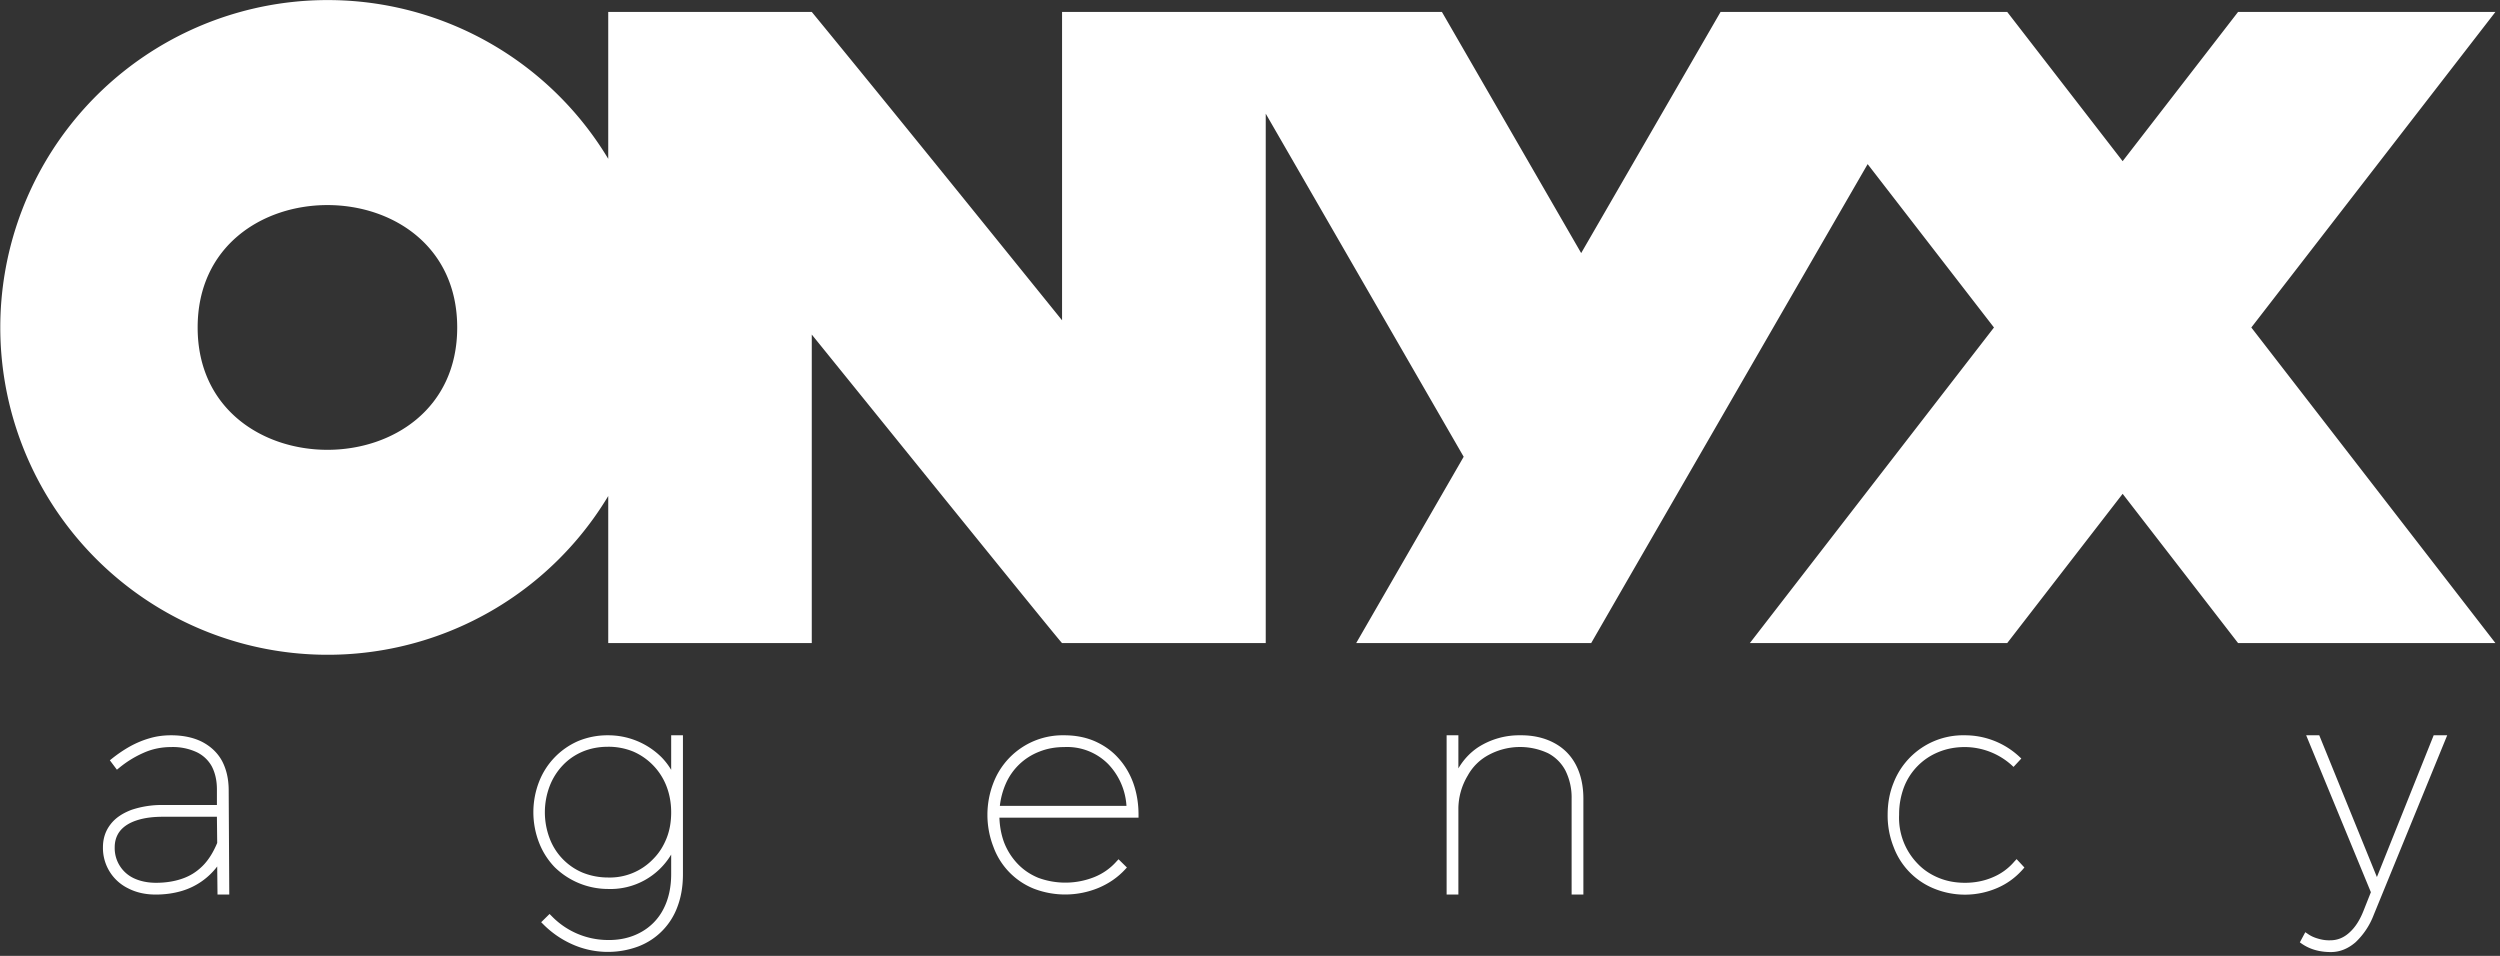 <svg xmlns="http://www.w3.org/2000/svg" xmlns:xlink="http://www.w3.org/1999/xlink" width="170" height="65" viewBox="0 0 170 65"><rect x="0" y="0" width="170" height="65" fill="#333333" stroke="none"/><defs><path id="a" d="M168.05 60.81l9.47 16.4 9.48-16.4h19.49l7.85 10.15 7.85-10.15h17.5l-16.6 21.46 16.6 21.46h-17.5l-7.85-10.15-7.85 10.15h-17.5l16.6-21.46L197 71.16l-5.24 9.07-11.21 19.42-2.35 4.08h-15.98l7.31-12.67-13.46-23.33v36h-13.85c0 .08-13.92-17.15-17.02-20.98v20.98h-13.84v-10a22.26 22.26 0 1 1 0-22.93v-9.99h13.84c5.71 6.96 11.36 13.97 17.02 20.97V60.81zM83.44 82.27c0 11.09 17.65 11.09 17.65 0 0-11.1-17.65-11.1-17.65 0z"/><path id="b" d="M84.77 118.92a4.7 4.7 0 0 1-2.36 1.65c-.59.18-1.2.26-1.82.26-.65 0-1.29-.12-1.87-.42a3.05 3.05 0 0 1-1.72-2.79c0-.58.16-1.11.52-1.57.36-.47.87-.77 1.42-.98a6.45 6.45 0 0 1 2.13-.33h3.68v-1.07c0-.54-.1-1.08-.35-1.56a2.31 2.31 0 0 0-1.02-.96 3.85 3.85 0 0 0-1.74-.35c-.64 0-1.26.12-1.85.38a7.1 7.1 0 0 0-1.68 1.03l-.16.13-.48-.64.15-.12c.39-.31.8-.59 1.23-.83.42-.23.87-.42 1.33-.55.47-.14.96-.2 1.46-.2.72 0 1.46.12 2.11.45.57.3 1.03.72 1.34 1.28.32.6.45 1.26.46 1.94l.04 7.16h-.8zm30.87-.81a4.81 4.81 0 0 1-4.3 2.34 5.2 5.2 0 0 1-3.62-1.48 5 5 0 0 1-1.06-1.66 5.73 5.73 0 0 1 0-4.16 4.98 4.98 0 0 1 2.66-2.76 5.19 5.19 0 0 1 2.02-.39 5.14 5.14 0 0 1 3.62 1.47c.26.26.49.56.68.88V110h.8v9.44c0 .74-.1 1.48-.36 2.18a4.55 4.55 0 0 1-2.68 2.74 5.94 5.94 0 0 1-4.47-.14 6.5 6.5 0 0 1-1.99-1.37l-.14-.14.57-.56.14.14a5.34 5.34 0 0 0 3.77 1.63c.81.02 1.61-.14 2.32-.54a3.71 3.71 0 0 0 1.5-1.54c.39-.74.54-1.57.54-2.4zm22.32-2.51c.02.58.12 1.15.32 1.69.21.54.52 1.03.92 1.45.4.42.87.73 1.4.95a5.32 5.32 0 0 0 3.79-.04 4 4 0 0 0 1.53-1.07l.14-.15.57.56-.13.14c-.51.55-1.12.96-1.81 1.25a5.94 5.94 0 0 1-4.39.05 4.85 4.85 0 0 1-2.75-2.85 6.01 6.01 0 0 1 0-4.34 5.04 5.04 0 0 1 4.83-3.24c.71 0 1.41.12 2.06.4.61.27 1.15.64 1.59 1.13.46.5.8 1.08 1.03 1.71.25.7.36 1.43.36 2.16v.2zm31.21-3.35c.33-.56.76-1.04 1.32-1.42a5.15 5.15 0 0 1 2.88-.83c.8-.01 1.6.14 2.31.52.64.34 1.14.84 1.48 1.49.37.71.51 1.51.51 2.3v6.52h-.8v-6.52a4.1 4.1 0 0 0-.42-1.91 2.8 2.8 0 0 0-1.18-1.18 4.5 4.5 0 0 0-4.05.12 3.5 3.5 0 0 0-1.42 1.41 4.42 4.42 0 0 0-.63 2.21v5.87h-.8V110h.8zm34.45-2.25a5.42 5.42 0 0 1 3.69 1.45l.14.13-.53.57-.14-.13a4.79 4.79 0 0 0-3.16-1.22c-.62 0-1.22.1-1.8.34a4.2 4.2 0 0 0-2.35 2.39 5.2 5.2 0 0 0-.33 1.87 4.47 4.47 0 0 0 1.27 3.34c.4.42.88.73 1.41.95.58.24 1.18.34 1.8.34.66 0 1.3-.12 1.9-.38.57-.24 1.06-.6 1.46-1.07l.15-.16.53.57-.12.14c-.48.54-1.05.96-1.72 1.25a5.55 5.55 0 0 1-4.29.05 4.89 4.89 0 0 1-2.77-2.85 5.77 5.77 0 0 1-.4-2.18c0-.74.12-1.47.4-2.16a5.07 5.07 0 0 1 4.86-3.24zm27.6 10.67l-4.4-10.67h.89l3.92 9.64 3.86-9.64h.92l-5 12.22a4.99 4.99 0 0 1-1.24 1.86c-.48.41-1.03.66-1.67.66-.36 0-.72-.04-1.07-.14a3.08 3.08 0 0 1-.9-.42l-.14-.1.37-.69.18.12c.21.15.45.25.7.32.27.08.54.12.82.11.49 0 .91-.18 1.27-.5.46-.4.77-.95.99-1.51zm-146.45-3.35l-.02-1.78h-3.68c-.6 0-1.24.06-1.82.26-.41.14-.81.36-1.09.71-.25.32-.36.7-.36 1.11a2.26 2.26 0 0 0 1.3 2.1c.47.22.99.31 1.51.31.6 0 1.21-.08 1.78-.28.53-.18.99-.47 1.39-.87.44-.44.75-.99.99-1.56zm26.57 2.35a4.08 4.08 0 0 0 3.08-1.26c.4-.4.69-.87.9-1.39.23-.57.32-1.17.32-1.78 0-.61-.1-1.21-.32-1.78a4.23 4.23 0 0 0-2.25-2.35 4.44 4.44 0 0 0-1.73-.33c-.59 0-1.17.1-1.72.33-.52.22-.97.53-1.35.93-.39.41-.69.89-.89 1.41a5.01 5.01 0 0 0 0 3.57 4.08 4.08 0 0 0 2.24 2.32c.55.22 1.13.33 1.72.33zm35.26-4.87a4.5 4.5 0 0 0-1.24-2.84 3.93 3.93 0 0 0-2.98-1.16c-.58 0-1.15.09-1.7.31a4.09 4.09 0 0 0-2.29 2.19 5.2 5.2 0 0 0-.4 1.5z"/></defs><use fill="#fff" xlink:href="#a" transform="translate(-70 -60)"/><use fill="#fff" xlink:href="#b" transform="translate(-70 -60)"/></svg>